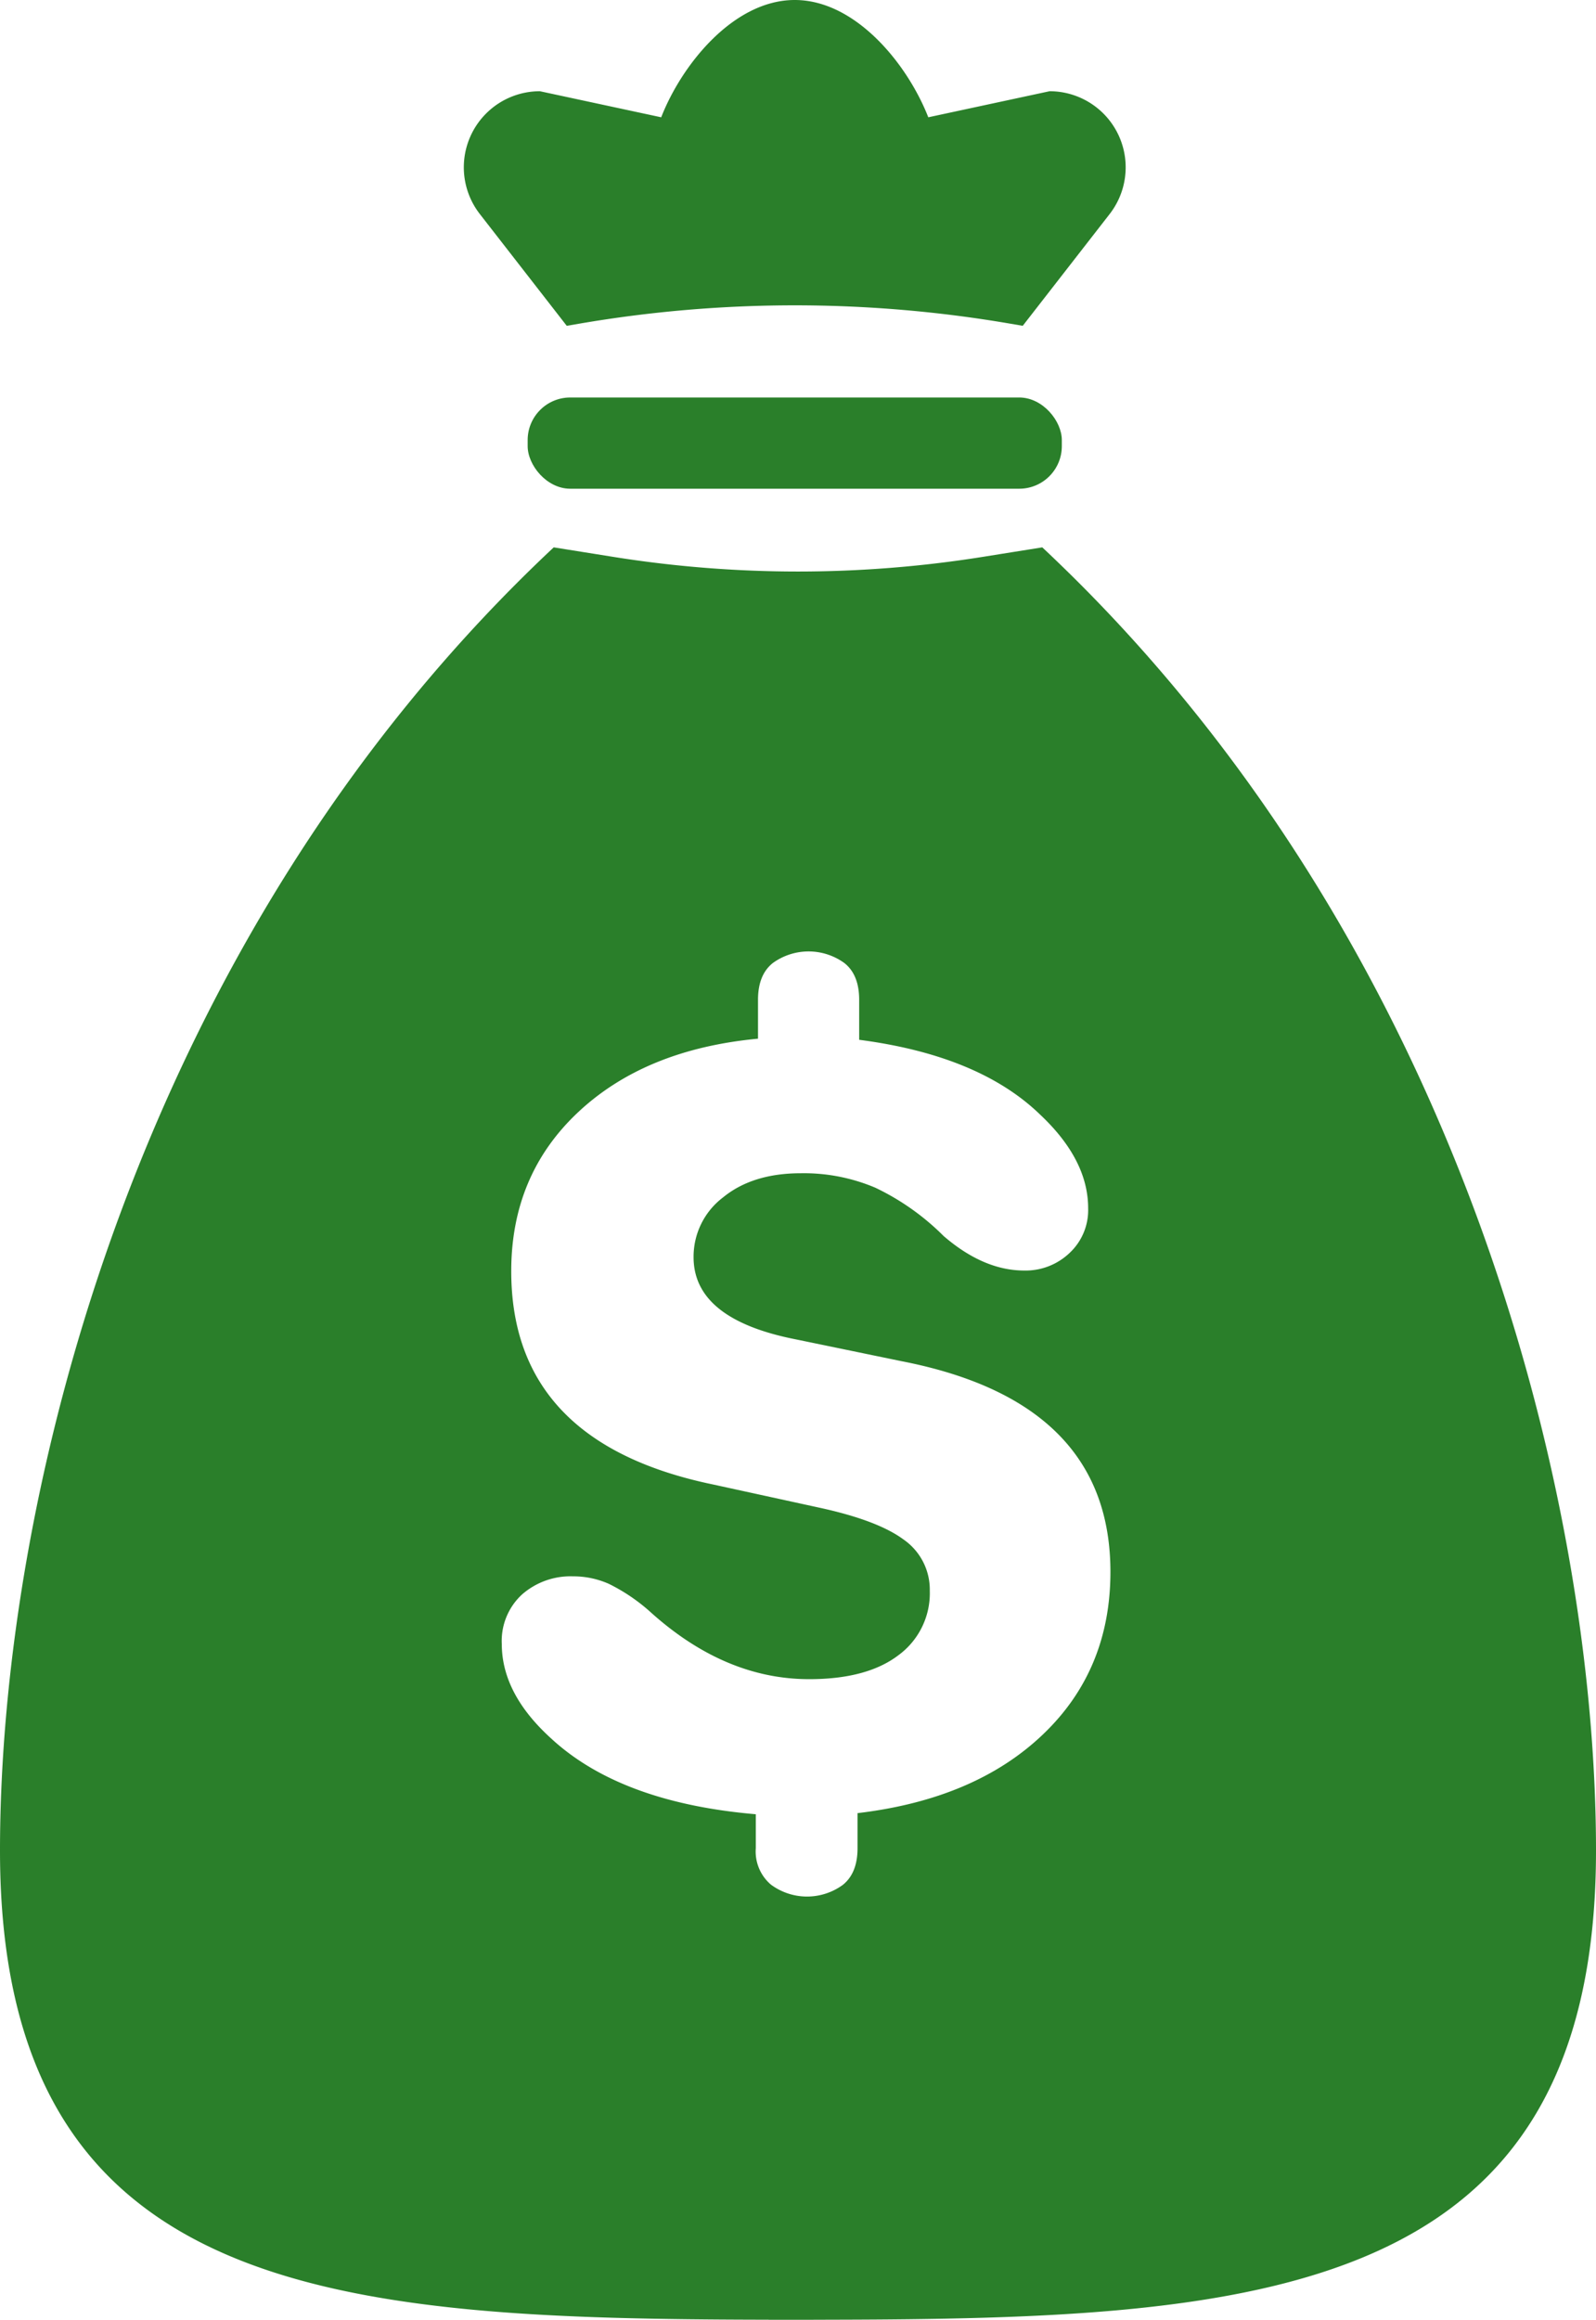 <svg xmlns="http://www.w3.org/2000/svg" width="245" height="356" viewBox="0 0 245 356"><title>moneyBags_v001</title><path d="M160,84l-9.08,1.45a180.019,180.019,0,0,1-56.84,0L85,84C21,144,0,229.67,0,284c0,68.89,52.06,71.87,118,71.99V356h4.5c1.51,0,3.01,0,4.5-.01,65.94-.12,118-3.1,118-71.99C245,229.67,224,144,160,84Zm.05,182.22q-10.41,9.9-28.41,12.03v5.38c0,2.56-.76,4.43-2.26,5.63a9.317,9.317,0,0,1-11.05-.05,6.685,6.685,0,0,1-2.31-5.58v-5.21q-20.82-1.785-31.48-11.69-7.5-6.825-7.51-14.42a9.684,9.684,0,0,1,3.12-7.63,11.285,11.285,0,0,1,7.8-2.77,13.437,13.437,0,0,1,5.51,1.15,28.232,28.232,0,0,1,6.18,4.14q11.52,10.485,24.57,10.49,8.88,0,13.7-3.67a11.787,11.787,0,0,0,4.82-9.9,9.355,9.355,0,0,0-4.01-7.85q-4.02-2.985-13.14-4.94l-16.04-3.5q-31.065-6.405-31.06-32.76,0-14.76,10.28-24.4,10.29-9.645,27.6-11.27v-5.97c0-2.56.76-4.43,2.26-5.63a9.36,9.36,0,0,1,11.01,0c1.51,1.2,2.26,3.07,2.26,5.63v6.14q18.435,2.4,27.82,11.52,7.335,6.915,7.33,14.34a8.988,8.988,0,0,1-2.86,6.86,9.77,9.77,0,0,1-6.95,2.69q-6.225,0-12.37-5.29a37.797,37.797,0,0,0-10.49-7.42,28.099,28.099,0,0,0-11.44-2.22c-4.94,0-8.93,1.24-11.94,3.71a11.414,11.414,0,0,0-4.52,9.17q0,9.555,15.78,12.63l16.13,3.33q32.07,6.225,32.08,32.33Q170.46,256.325,160.05,266.22Z" fill="#2a7f2a"/><rect x="81" y="61" width="82" height="14" rx="6.538" fill="#2a7f2a"/><path d="M170.339,32.85,157,50l-1.904-.326a195.878,195.878,0,0,0-66.192,0L87,50,73.661,32.85A11.679,11.679,0,0,1,82.88,14l18.62,4C104.7,9.81,112.67,0,122,0s17.3,9.81,20.5,18l18.62-4A11.679,11.679,0,0,1,170.339,32.85Z" fill="#2a7f2a"/></svg>